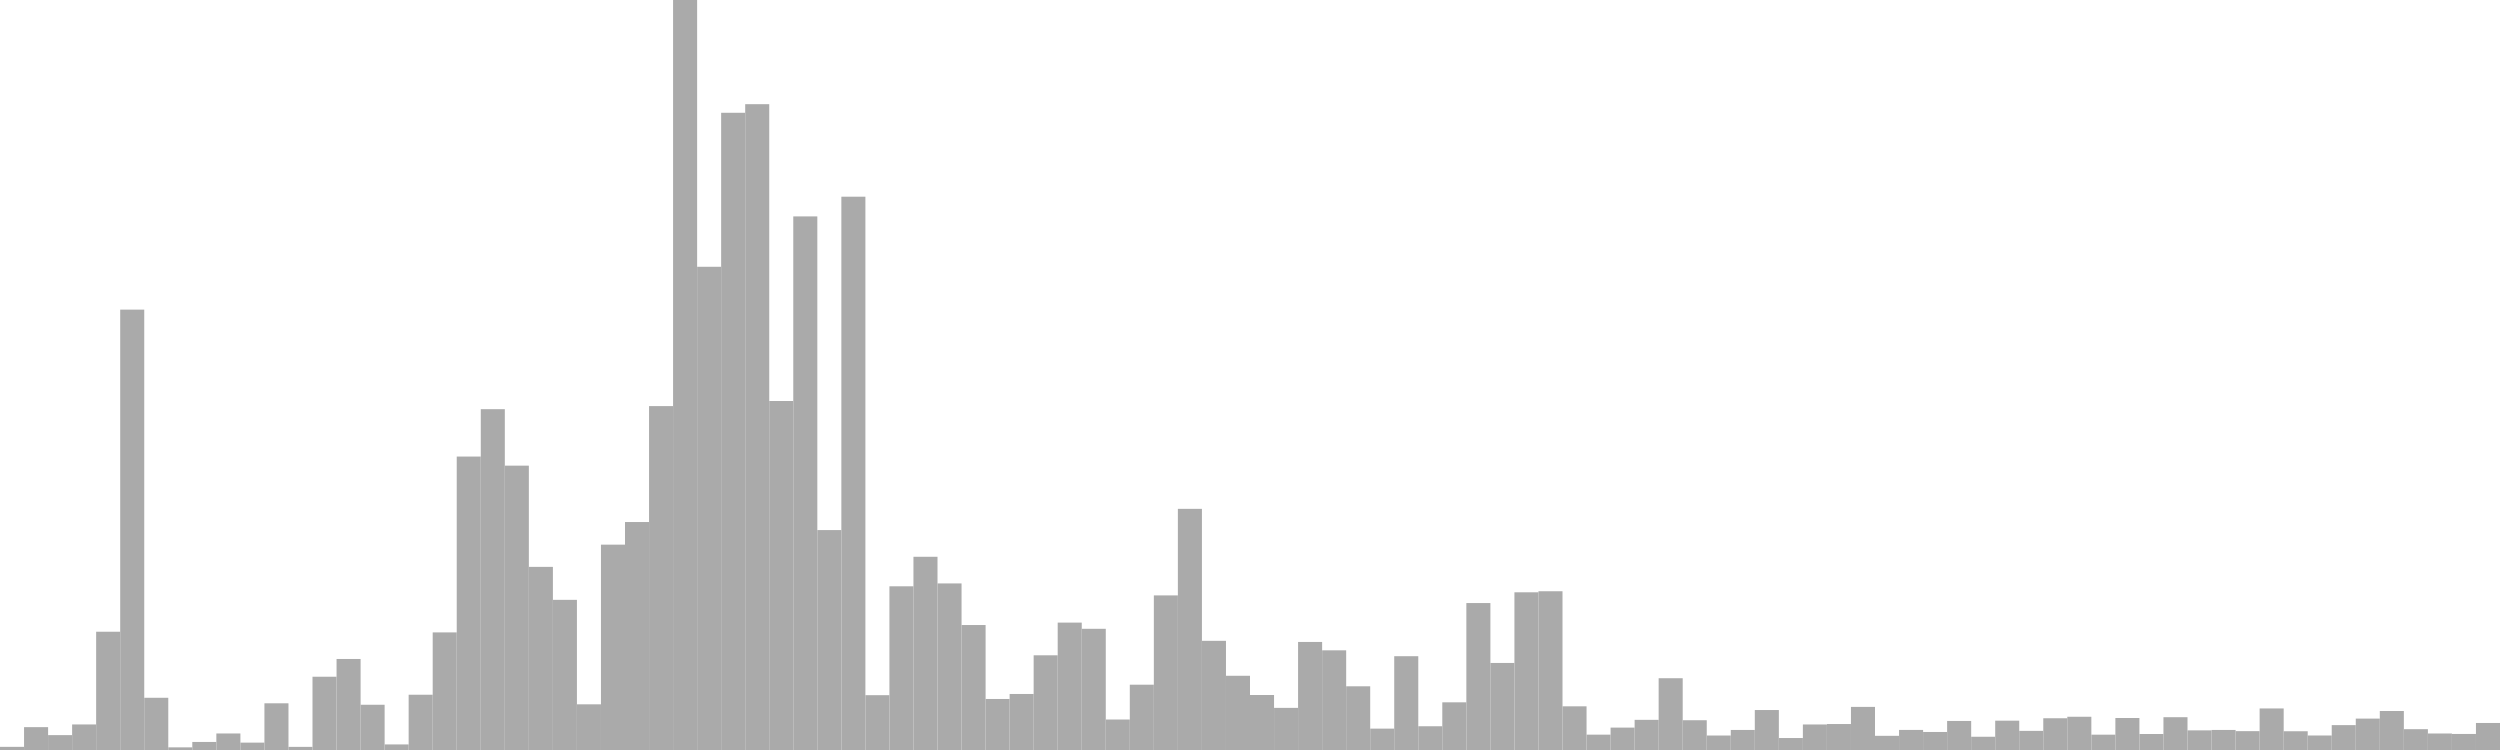 <?xml version="1.0" standalone="no"?>
<svg xmlns:xlink="http://www.w3.org/1999/xlink" xmlns="http://www.w3.org/2000/svg" class="topic-graph" style="width: 100em; height: 30em; text-align: center;"><rect width="0.962em" height="0.126em" x="0em" y="29.874em" fill="#aaa"/><rect width="0.962em" height="0.914em" x="0.962em" y="29.086em" fill="#aaa"/><rect width="0.962em" height="0.595em" x="1.923em" y="29.405em" fill="#aaa"/><rect width="0.962em" height="1.022em" x="2.885em" y="28.978em" fill="#aaa"/><rect width="0.962em" height="4.731em" x="3.846em" y="25.269em" fill="#aaa"/><rect width="0.962em" height="17.615em" x="4.808em" y="12.385em" fill="#aaa"/><rect width="0.962em" height="2.089em" x="5.769em" y="27.911em" fill="#aaa"/><rect width="0.962em" height="0.106em" x="6.731em" y="29.894em" fill="#aaa"/><rect width="0.962em" height="0.322em" x="7.692em" y="29.678em" fill="#aaa"/><rect width="0.962em" height="0.661em" x="8.654em" y="29.339em" fill="#aaa"/><rect width="0.962em" height="0.295em" x="9.615em" y="29.705em" fill="#aaa"/><rect width="0.962em" height="1.868em" x="10.577em" y="28.132em" fill="#aaa"/><rect width="0.962em" height="0.125em" x="11.538em" y="29.875em" fill="#aaa"/><rect width="0.962em" height="2.931em" x="12.5em" y="27.069em" fill="#aaa"/><rect width="0.962em" height="3.641em" x="13.462em" y="26.359em" fill="#aaa"/><rect width="0.962em" height="1.81em" x="14.423em" y="28.19em" fill="#aaa"/><rect width="0.962em" height="0.223em" x="15.385em" y="29.777em" fill="#aaa"/><rect width="0.962em" height="2.211em" x="16.346em" y="27.789em" fill="#aaa"/><rect width="0.962em" height="4.704em" x="17.308em" y="25.296em" fill="#aaa"/><rect width="0.962em" height="11.738em" x="18.269em" y="18.262em" fill="#aaa"/><rect width="0.962em" height="13.633em" x="19.231em" y="16.367em" fill="#aaa"/><rect width="0.962em" height="11.374em" x="20.192em" y="18.626em" fill="#aaa"/><rect width="0.962em" height="7.325em" x="21.154em" y="22.675em" fill="#aaa"/><rect width="0.962em" height="6.006em" x="22.115em" y="23.994em" fill="#aaa"/><rect width="0.962em" height="1.827em" x="23.077em" y="28.173em" fill="#aaa"/><rect width="0.962em" height="8.214em" x="24.038em" y="21.786em" fill="#aaa"/><rect width="0.962em" height="9.119em" x="25em" y="20.881em" fill="#aaa"/><rect width="0.962em" height="13.756em" x="25.962em" y="16.244em" fill="#aaa"/><rect width="0.962em" height="30em" x="26.923em" y="0em" fill="#aaa"/><rect width="0.962em" height="19.329em" x="27.885em" y="10.671em" fill="#aaa"/><rect width="0.962em" height="25.489em" x="28.846em" y="4.511em" fill="#aaa"/><rect width="0.962em" height="25.833em" x="29.808em" y="4.167em" fill="#aaa"/><rect width="0.962em" height="13.96em" x="30.769em" y="16.04em" fill="#aaa"/><rect width="0.962em" height="21.344em" x="31.731em" y="8.656em" fill="#aaa"/><rect width="0.962em" height="8.797em" x="32.692em" y="21.203em" fill="#aaa"/><rect width="0.962em" height="22.132em" x="33.654em" y="7.868em" fill="#aaa"/><rect width="0.962em" height="2.193em" x="34.615em" y="27.807em" fill="#aaa"/><rect width="0.962em" height="6.548em" x="35.577em" y="23.452em" fill="#aaa"/><rect width="0.962em" height="7.729em" x="36.538em" y="22.271em" fill="#aaa"/><rect width="0.962em" height="6.663em" x="37.5em" y="23.337em" fill="#aaa"/><rect width="0.962em" height="4.999em" x="38.462em" y="25.001em" fill="#aaa"/><rect width="0.962em" height="2.041em" x="39.423em" y="27.959em" fill="#aaa"/><rect width="0.962em" height="2.241em" x="40.385em" y="27.759em" fill="#aaa"/><rect width="0.962em" height="3.788em" x="41.346em" y="26.212em" fill="#aaa"/><rect width="0.962em" height="5.096em" x="42.308em" y="24.904em" fill="#aaa"/><rect width="0.962em" height="4.848em" x="43.269em" y="25.152em" fill="#aaa"/><rect width="0.962em" height="1.219em" x="44.231em" y="28.781em" fill="#aaa"/><rect width="0.962em" height="2.612em" x="45.192em" y="27.388em" fill="#aaa"/><rect width="0.962em" height="6.184em" x="46.154em" y="23.816em" fill="#aaa"/><rect width="0.962em" height="9.646em" x="47.115em" y="20.354em" fill="#aaa"/><rect width="0.962em" height="4.367em" x="48.077em" y="25.633em" fill="#aaa"/><rect width="0.962em" height="2.969em" x="49.038em" y="27.031em" fill="#aaa"/><rect width="0.962em" height="2.2em" x="50em" y="27.8em" fill="#aaa"/><rect width="0.962em" height="1.685em" x="50.962em" y="28.315em" fill="#aaa"/><rect width="0.962em" height="4.322em" x="51.923em" y="25.678em" fill="#aaa"/><rect width="0.962em" height="3.987em" x="52.885em" y="26.013em" fill="#aaa"/><rect width="0.962em" height="2.548em" x="53.846em" y="27.452em" fill="#aaa"/><rect width="0.962em" height="0.855em" x="54.808em" y="29.145em" fill="#aaa"/><rect width="0.962em" height="3.752em" x="55.769em" y="26.248em" fill="#aaa"/><rect width="0.962em" height="0.95em" x="56.731em" y="29.05em" fill="#aaa"/><rect width="0.962em" height="1.907em" x="57.692em" y="28.093em" fill="#aaa"/><rect width="0.962em" height="5.878em" x="58.654em" y="24.122em" fill="#aaa"/><rect width="0.962em" height="3.482em" x="59.615em" y="26.518em" fill="#aaa"/><rect width="0.962em" height="6.308em" x="60.577em" y="23.692em" fill="#aaa"/><rect width="0.962em" height="6.35em" x="61.538em" y="23.65em" fill="#aaa"/><rect width="0.962em" height="1.747em" x="62.5em" y="28.253em" fill="#aaa"/><rect width="0.962em" height="0.614em" x="63.462em" y="29.386em" fill="#aaa"/><rect width="0.962em" height="0.896em" x="64.423em" y="29.104em" fill="#aaa"/><rect width="0.962em" height="1.206em" x="65.385em" y="28.794em" fill="#aaa"/><rect width="0.962em" height="2.871em" x="66.346em" y="27.129em" fill="#aaa"/><rect width="0.962em" height="1.191em" x="67.308em" y="28.809em" fill="#aaa"/><rect width="0.962em" height="0.579em" x="68.269em" y="29.421em" fill="#aaa"/><rect width="0.962em" height="0.802em" x="69.231em" y="29.198em" fill="#aaa"/><rect width="0.962em" height="1.599em" x="70.192em" y="28.401em" fill="#aaa"/><rect width="0.962em" height="0.479em" x="71.154em" y="29.521em" fill="#aaa"/><rect width="0.962em" height="1.021em" x="72.115em" y="28.979em" fill="#aaa"/><rect width="0.962em" height="1.039em" x="73.077em" y="28.961em" fill="#aaa"/><rect width="0.962em" height="1.724em" x="74.038em" y="28.276em" fill="#aaa"/><rect width="0.962em" height="0.567em" x="75em" y="29.433em" fill="#aaa"/><rect width="0.962em" height="0.803em" x="75.962em" y="29.197em" fill="#aaa"/><rect width="0.962em" height="0.721em" x="76.923em" y="29.279em" fill="#aaa"/><rect width="0.962em" height="1.162em" x="77.885em" y="28.838em" fill="#aaa"/><rect width="0.962em" height="0.53em" x="78.846em" y="29.47em" fill="#aaa"/><rect width="0.962em" height="1.173em" x="79.808em" y="28.827em" fill="#aaa"/><rect width="0.962em" height="0.765em" x="80.769em" y="29.235em" fill="#aaa"/><rect width="0.962em" height="1.27em" x="81.731em" y="28.73em" fill="#aaa"/><rect width="0.962em" height="1.33em" x="82.692em" y="28.67em" fill="#aaa"/><rect width="0.962em" height="0.613em" x="83.654em" y="29.387em" fill="#aaa"/><rect width="0.962em" height="1.28em" x="84.615em" y="28.72em" fill="#aaa"/><rect width="0.962em" height="0.64em" x="85.577em" y="29.36em" fill="#aaa"/><rect width="0.962em" height="1.312em" x="86.538em" y="28.688em" fill="#aaa"/><rect width="0.962em" height="0.786em" x="87.5em" y="29.214em" fill="#aaa"/><rect width="0.962em" height="0.802em" x="88.462em" y="29.198em" fill="#aaa"/><rect width="0.962em" height="0.754em" x="89.423em" y="29.246em" fill="#aaa"/><rect width="0.962em" height="1.662em" x="90.385em" y="28.338em" fill="#aaa"/><rect width="0.962em" height="0.75em" x="91.346em" y="29.25em" fill="#aaa"/><rect width="0.962em" height="0.58em" x="92.308em" y="29.42em" fill="#aaa"/><rect width="0.962em" height="0.995em" x="93.269em" y="29.005em" fill="#aaa"/><rect width="0.962em" height="1.256em" x="94.231em" y="28.744em" fill="#aaa"/><rect width="0.962em" height="1.56em" x="95.192em" y="28.44em" fill="#aaa"/><rect width="0.962em" height="0.833em" x="96.154em" y="29.167em" fill="#aaa"/><rect width="0.962em" height="0.66em" x="97.115em" y="29.34em" fill="#aaa"/><rect width="0.962em" height="0.642em" x="98.077em" y="29.358em" fill="#aaa"/><rect width="0.962em" height="1.081em" x="99.038em" y="28.919em" fill="#aaa"/></svg>